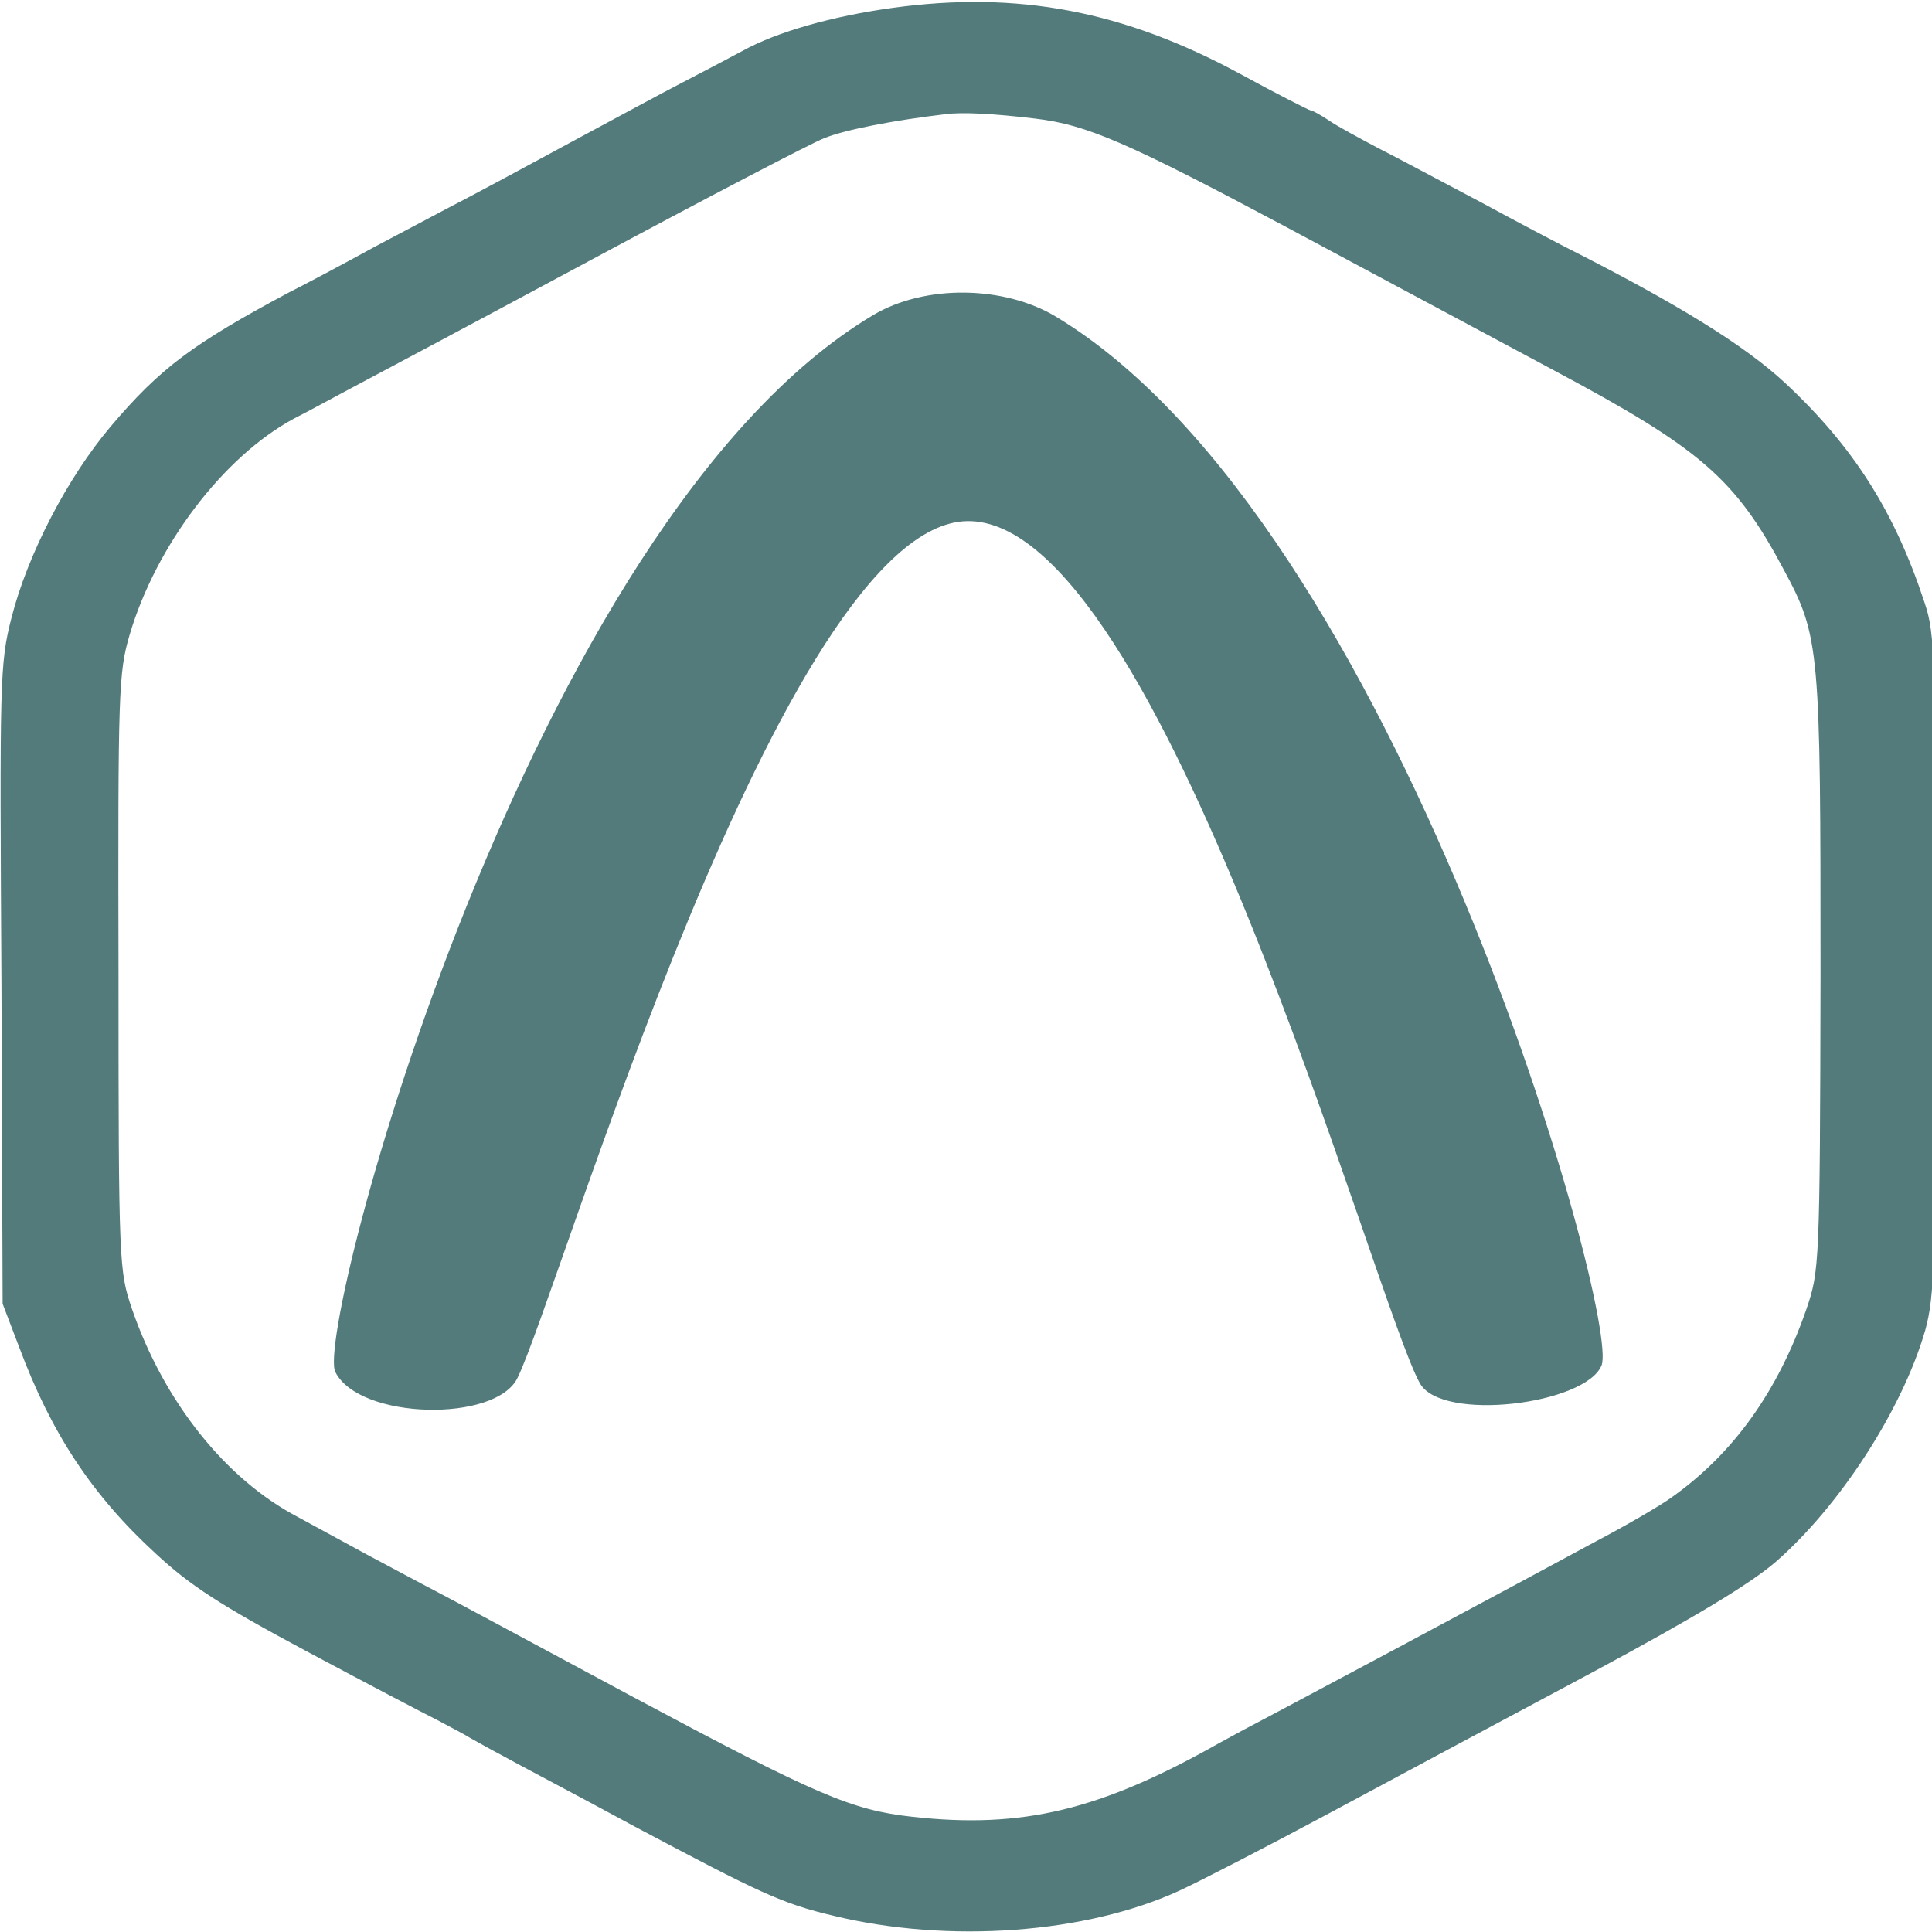 <?xml version="1.0" encoding="utf-8"?>
<svg viewBox="0 0 500 500" xmlns="http://www.w3.org/2000/svg">
  <g transform="matrix(0.153, 0, 0, -0.144, -15.385, 502.299)" fill="#000000" stroke="none" style="">
    <g>
      <path d="M 1610 3474 C 1508 3459 1415 3431 1357 3397 C 1334 3384 1288 3358 1255 3340 C 1222 3322 1137 3273 1067 3233 C 996 3192 917 3147 892 3133 C 866 3119 796 3079 735 3045 C 675 3010 609 2973 590 2963 C 426 2870 371 2826 288 2722 C 214 2629 147 2491 120 2378 C 100 2295 100 2267 103 1718 L 105 1145 L 133 1067 C 187 913 256 801 365 695 C 422 639 472 604 620 520 C 722 462 821 407 840 397 C 859 386 885 372 897 364 C 909 357 934 342 952 332 C 970 321 1071 265 1175 205 C 1386 86 1423 67 1511 45 C 1705 -5 1937 13 2095 90 C 2128 106 2243 169 2350 230 C 2457 291 2657 405 2793 482 C 2968 582 3060 641 3104 681 C 3212 781 3318 954 3357 1097 C 3373 1159 3375 1214 3375 1755 C 3375 2303 3374 2349 3356 2405 C 3305 2570 3235 2686 3120 2800 C 3051 2868 2937 2943 2745 3046 C 2734 3052 2671 3087 2605 3125 C 2539 3162 2460 3207 2430 3223 C 2400 3240 2363 3261 2348 3272 C 2334 3282 2320 3290 2317 3290 C 2315 3290 2261 3319 2199 3355 C 2001 3469 1822 3505 1610 3474 Z M 1852 3275 C 1939 3264 2008 3232 2273 3082 C 2417 3000 2623 2883 2730 2822 C 2977 2682 3036 2628 3118 2464 C 3179 2344 3180 2322 3180 1736 C 3179 1212 3178 1204 3156 1135 C 3108 988 3033 876 2928 797 C 2910 783 2852 747 2800 718 C 2691 655 2249 404 2207 381 C 2191 372 2171 360 2162 355 C 1962 235 1830 201 1644 223 C 1541 235 1482 262 1172 438 C 1009 531 857 618 835 630 C 813 642 761 672 720 695 C 679 719 626 749 604 762 C 482 830 378 969 324 1135 C 302 1204 301 1212 301 1740 C 300 2249 301 2279 320 2348 C 365 2509 479 2668 598 2736 C 624 2750 665 2774 690 2788 C 715 2802 897 2905 1095 3018 C 1293 3131 1473 3231 1495 3240 C 1530 3255 1612 3272 1700 3283 C 1728 3287 1782 3284 1852 3275 Z" style="fill: rgb(83, 123, 123);"/>
      <path d="M 667.679 1022.638 C 632.669 1097.62 993.815 2551.444 1577.05 2921.643 C 1664.959 2977.443 1799.083 2975.16 1886.784 2919.013 C 2466.866 2547.635 2842.019 1116.209 2809.525 1034.066 C 2781.748 963.846 2539.108 932 2502.289 1002.19 C 2425.187 1149.172 2065.184 2557.706 1736.452 2551.626 C 1424.197 2545.851 1046.799 1165.194 976.096 1012.272 C 940.23 931.255 708.069 936.136 667.679 1022.638 Z" style="fill: rgb(83, 123, 123);"/>
    </g>
  </g>
</svg>